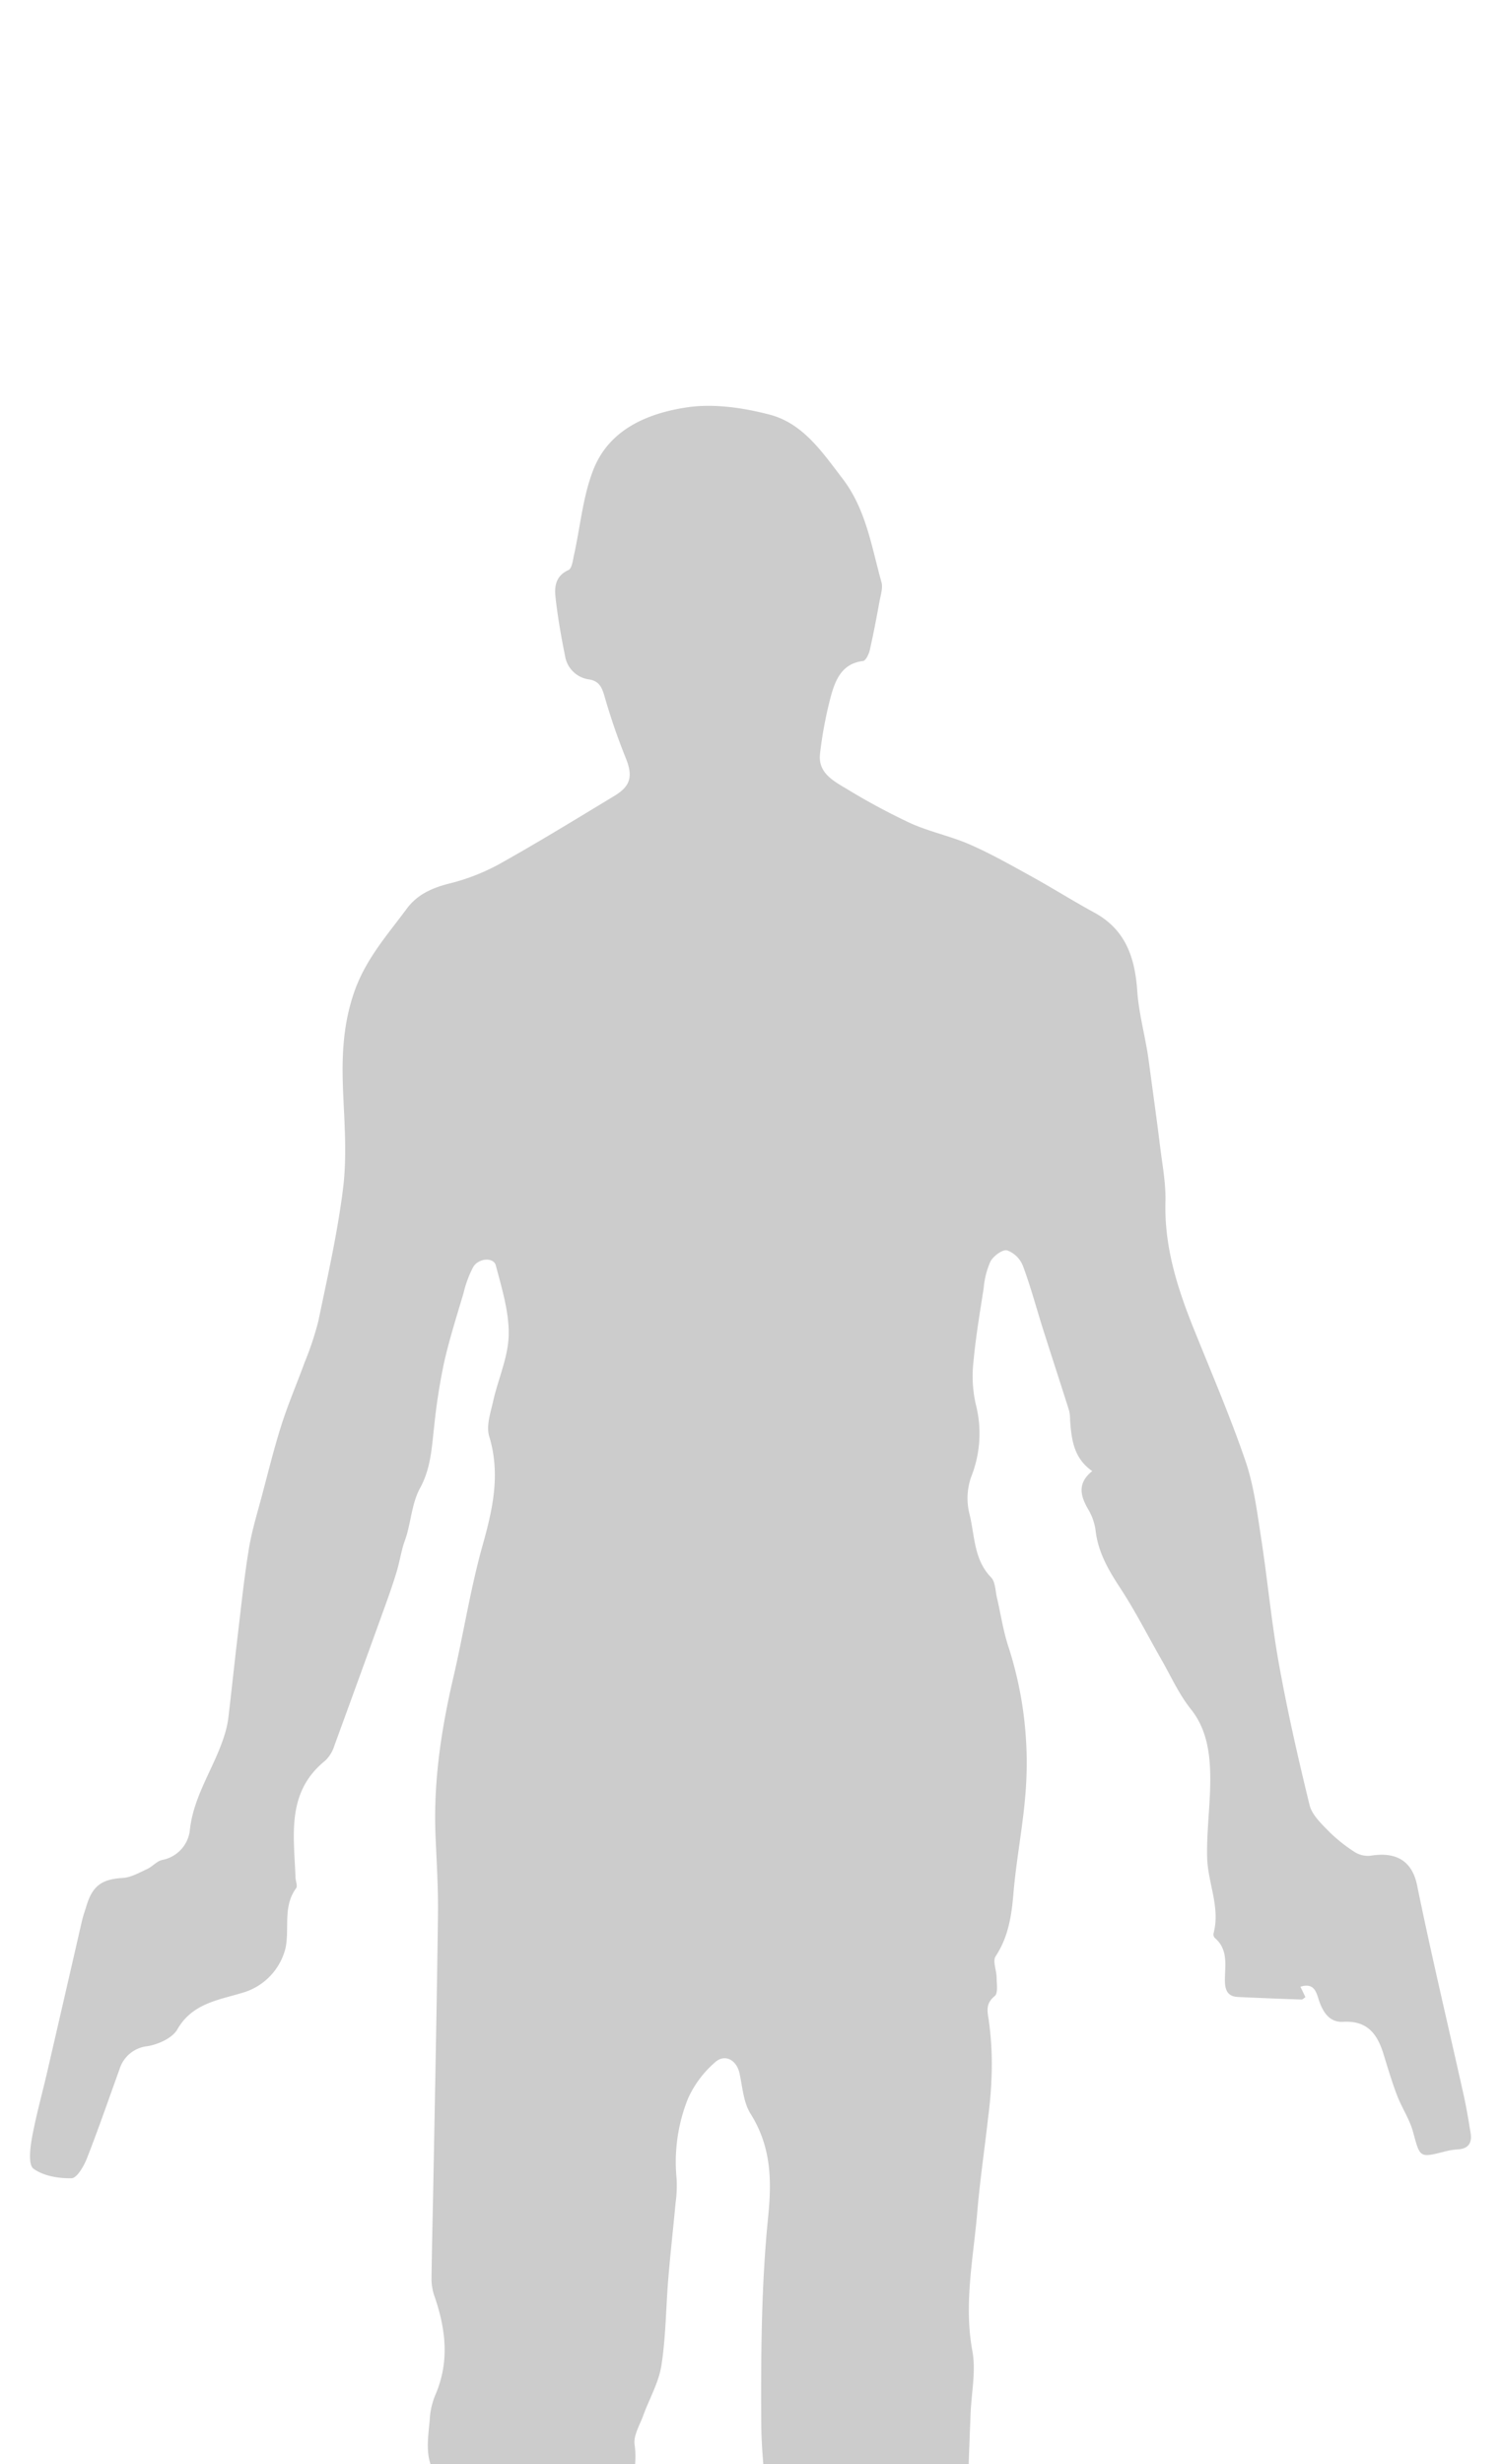 <svg xmlns="http://www.w3.org/2000/svg" xmlns:xlink="http://www.w3.org/1999/xlink" width="301" height="494" viewBox="0 0 301 494">
  <defs>
    <clipPath id="clip-path">
      <rect id="Прямоугольник_851" data-name="Прямоугольник 851" width="301" height="494" transform="translate(824 371)" fill="#fff" stroke="#707070" stroke-width="1"/>
    </clipPath>
  </defs>
  <g id="maleCrime2" transform="translate(-824 -371)" opacity="0.2" clip-path="url(#clip-path)">
    <path id="Контур_66" data-name="Контур 66" d="M348.029,3111.63a23.013,23.013,0,0,0-4.117-2.179c-5.027-1.493-6.1-3.161-4.9-8.127,1.09-4.5,2.185-9.006,3.2-13.526a5.464,5.464,0,0,0,.042-2.879c-1.46-4.023-.349-7.665,1.2-11.367,1.171-2.8,2.059-5.715,3-8.6a3.263,3.263,0,0,0,.005-1.888c-1.43-4.42-3.02-8.789-4.357-13.236a54.97,54.97,0,0,1-.891-5.717q-.891-4.762-1.938-9.5c-.477-2.175-1.255-4.3-1.563-6.492-1.229-8.774-.283-17.764-3.232-26.412a36.031,36.031,0,0,1-1.427-11.9c.071-5.551-1.88-11.231.814-16.7.342-.695-.064-1.963-.476-2.792-2.886-5.812-1.4-11.2,1.457-16.474a26.972,26.972,0,0,1,2.151-3.271c2.13-2.847,2.658-5.194-.348-8.208-3.176-3.184-2.261-7.74-1.922-11.848a15.074,15.074,0,0,1,1.071-4.761c2.939-6.693,2.162-13.288-.134-19.925a10.561,10.561,0,0,1-.584-3.51c.086-7.071.277-14.139.406-21.209.315-17.268.674-34.537.886-51.806.063-5.179-.253-10.365-.481-15.544-.479-10.828,1.106-21.405,3.554-31.916,2.055-8.821,3.433-17.819,5.875-26.525,2.049-7.3,3.622-14.313,1.325-21.872-.631-2.075.273-4.712.789-7.021.995-4.453,3.025-8.838,3.12-13.284.1-4.637-1.385-9.361-2.575-13.942-.437-1.685-3.443-1.522-4.546.318a22.075,22.075,0,0,0-1.909,5.136c-1.372,4.656-2.861,9.29-3.926,14.019a121.1,121.1,0,0,0-1.97,12.63c-.5,4.294-.647,8.522-2.852,12.547-1.488,2.715-1.767,6.088-2.61,9.162-.255.928-.631,1.823-.878,2.754-.43,1.623-.731,3.282-1.216,4.887-.65,2.151-1.387,4.277-2.149,6.391q-5.129,14.225-10.323,28.427a7.026,7.026,0,0,1-1.844,3.018c-7.856,6.33-6.247,15.01-5.956,23.373.025.743.462,1.735.13,2.186-2.7,3.664-1.3,8.021-2.122,11.994a12.428,12.428,0,0,1-8.722,9c-4.733,1.433-10.005,2.114-12.978,7.317-.99,1.732-3.787,2.991-5.948,3.362a6.559,6.559,0,0,0-5.649,4.637c-2.164,5.965-4.223,11.971-6.542,17.875-.612,1.558-1.99,3.939-3.067,3.966-2.589.066-5.634-.451-7.641-1.909-1.056-.768-.687-4.069-.319-6.111.812-4.487,2.056-8.894,3.084-13.343q3.484-15.083,6.941-30.174c.245-1.057.614-2.085.932-3.125,1.231-4.036,3.151-5.3,7.248-5.538,1.658-.1,3.3-1.054,4.877-1.777,1.067-.488,1.932-1.569,3.02-1.83a6.854,6.854,0,0,0,5.554-5.8c.689-7.05,4.906-12.657,6.926-19.119a19.635,19.635,0,0,0,.8-3.474c.68-5.681,1.267-11.374,1.944-17.056s1.267-11.38,2.2-17.021c.6-3.616,1.7-7.153,2.642-10.708,1.252-4.718,2.418-9.468,3.9-14.113,1.35-4.223,3.113-8.313,4.63-12.485a60.893,60.893,0,0,0,2.746-8.271c1.827-8.813,3.836-17.623,4.948-26.537.756-6.059.343-12.3.059-18.444-.326-7.043-.264-13.745,2.1-20.737,2.28-6.737,6.647-11.581,10.609-16.938,2.1-2.842,5.055-4.169,8.477-5.044a41.827,41.827,0,0,0,9.978-3.854c7.858-4.393,15.541-9.1,23.244-13.767,3.368-2.039,3.659-4.106,2.158-7.737a125.311,125.311,0,0,1-4.216-12.306c-.514-1.733-1.079-2.942-3.029-3.27a5.637,5.637,0,0,1-4.853-4.69c-.789-3.913-1.481-7.858-1.922-11.823-.239-2.151.055-4.271,2.608-5.425.7-.317.881-2,1.124-3.1,1.265-5.69,1.761-11.673,3.867-17.026,3.18-8.082,10.864-11.274,18.637-12.469,5.391-.829,11.338.04,16.7,1.438,6.691,1.745,10.532,7.484,14.607,12.8,4.767,6.221,5.813,13.645,7.825,20.78.324,1.149-.151,2.557-.383,3.822-.6,3.286-1.217,6.571-1.961,9.826-.186.815-.808,2.107-1.349,2.171-4.2.5-5.509,3.725-6.42,6.943A81.889,81.889,0,0,0,413,2596.481c-.514,3.864,2.559,5.522,5.223,7.1a132.631,132.631,0,0,0,12.88,6.94c3.835,1.735,8.066,2.588,11.926,4.278,4.224,1.85,8.263,4.141,12.308,6.374,4.265,2.354,8.391,4.958,12.668,7.286,6.3,3.426,8.139,9.066,8.6,15.735.275,4.03,1.326,8.005,2,12.008.234,1.382.407,2.774.593,4.164.661,4.925,1.358,9.845,1.959,14.777.46,3.771,1.2,7.567,1.1,11.333-.242,9.047,2.421,17.338,5.726,25.546,3.524,8.751,7.255,17.438,10.313,26.352,1.675,4.88,2.324,10.146,3.12,15.287,1.31,8.462,2.083,17.016,3.6,25.437,1.711,9.495,3.853,18.921,6.145,28.294.47,1.922,2.273,3.637,3.756,5.16a31.4,31.4,0,0,0,5.316,4.266,4.989,4.989,0,0,0,3.235.709c5.244-.842,8.286,1.213,9.254,5.947,2.869,14.045,6.207,27.995,9.323,41.99.566,2.542.99,5.119,1.409,7.69.319,1.962-.451,3.138-2.572,3.263a13.7,13.7,0,0,0-2.571.415c-5.146,1.311-4.981,1.277-6.41-3.945-.693-2.531-2.246-4.813-3.194-7.291-1.043-2.726-1.871-5.536-2.734-8.327-1.233-3.99-3.234-6.713-8.071-6.431-2.912.17-4.23-2.209-5-4.734-.506-1.653-1.134-3.065-3.578-2.3l1,2.085c-.264.167-.535.489-.8.48q-6.353-.215-12.7-.507c-2.117-.1-2.635-1.385-2.643-3.307-.012-2.974.741-6.181-2.029-8.534a1.072,1.072,0,0,1-.251-.908c1.393-5.239-1.156-10.138-1.281-15.2-.151-6.1.9-12.24.554-18.314-.225-3.931-1.05-7.986-3.819-11.442-2.384-2.976-3.988-6.581-5.9-9.927-2.749-4.8-5.247-9.758-8.273-14.373-2.363-3.606-4.438-7.163-4.935-11.54a11.215,11.215,0,0,0-1.487-4.236c-1.594-2.731-2.19-5.253.815-7.659-3.712-2.561-4.163-6.33-4.44-10.17a8.564,8.564,0,0,0-.194-1.94c-1.729-5.479-3.52-10.94-5.257-16.417-1.334-4.209-2.461-8.492-4.011-12.618a5.449,5.449,0,0,0-3.165-3.109c-.927-.219-2.737,1.127-3.338,2.224a16.337,16.337,0,0,0-1.355,5.309c-.768,4.936-1.608,9.872-2.06,14.841a25.468,25.468,0,0,0,.449,8.414,23.521,23.521,0,0,1-.923,14.676,12.96,12.96,0,0,0-.338,7.342c1.1,4.325.834,9.155,4.35,12.765.858.881.84,2.642,1.161,4.013.761,3.243,1.241,6.573,2.265,9.729a75.751,75.751,0,0,1,3.518,28.911c-.485,6.907-1.878,13.749-2.459,20.654-.38,4.515-1.008,8.754-3.578,12.658-.631.958.189,2.82.2,4.268.012,1.264.317,3.112-.363,3.683-1.758,1.475-1.57,2.763-1.222,4.8a63.171,63.171,0,0,1,.582,11.017,84.831,84.831,0,0,1-.721,8.734c-.695,6.249-1.626,12.476-2.151,18.738-.776,9.258-2.736,18.426-.988,27.867.749,4.048-.193,8.407-.357,12.625-.144,3.682-.293,7.365-.409,11.048-.124,3.967.8,8.042-1.494,11.776-.38.619,0,1.686-.024,2.545-.2,7.679-.151,15.38-.776,23.026-.227,2.783-2.53,5.347-3.072,8.167a59.573,59.573,0,0,0-.612,10.577c-.057,5.625.094,11.252.081,16.878a38.387,38.387,0,0,1-4.811,18.633c-2.116,3.932-2.137,9.263-2.162,13.971-.023,4.413-.543,8.128-4.342,10.86-1.6,1.149-1.641,2.61-1.093,4.6a22.188,22.188,0,0,1,.616,7.7c-.593,6.722,2.318,12.234,5.563,17.675,2.476,4.151,4.456,8.4,4.149,13.434-.231,3.789-1.52,5.218-5.263,5.646-1.242.142-2.408.875-3.652,1.1a43.537,43.537,0,0,1-5.058.508A22.3,22.3,0,0,0,418,3107.5c-7.106,1.395-9.653.076-12.252-6.415-4.239-10.587-7.483-21.418-8.436-32.858a56.254,56.254,0,0,0-1.289-6.386,16.708,16.708,0,0,1-.5-2.885c-.138-6.033-.547-12.086-.211-18.1.3-5.28,1.531-10.5,2.2-15.768.684-5.383.766-10.875,1.85-16.168,2.1-10.241,1.205-20.551,1.585-30.836.2-5.379,1.406-10.718,2.064-16.086a29.253,29.253,0,0,0,.246-5.8c-.661-8.42-2.02-16.828-2.06-25.244-.065-13.678.021-27.429,1.389-41.013.762-7.572.556-14.164-3.541-20.691-1.425-2.271-1.6-5.356-2.205-8.1-.6-2.722-3.008-4-4.994-2.111a20.951,20.951,0,0,0-5.332,7.181,34.2,34.2,0,0,0-2.293,16,24.491,24.491,0,0,1-.193,4.865c-.465,5.06-1.043,10.109-1.462,15.173-.482,5.828-.487,11.723-1.388,17.481-.541,3.455-2.435,6.69-3.65,10.05-.694,1.917-1.99,4-1.725,5.811.816,5.583-1.5,10.4-2.77,15.515a10.8,10.8,0,0,0,.309,6.144c2.719,6.984,3.542,13.595-1.4,20.076-.885,1.161-.766,3.313-.633,4.969a7.263,7.263,0,0,1-1.709,5.643,6.765,6.765,0,0,0-1.046,5.01c.536,2.622,1.861,5.081,2.839,7.613,3.883,10.056,6.714,20.233,3.581,31.1a2.032,2.032,0,0,0-.049,1.277c3.538,7.627-.917,14.477-1.995,21.661a8,8,0,0,0,.588,4.737,18.43,18.43,0,0,1,2.185,13.017c-1.3,7.3-2.91,14.5-4.725,21.657-1.865,7.351-6.074,12.834-13.585,15.361a16.766,16.766,0,0,0-3.5,2.251Z" transform="translate(575.454 -2074.489)"/>
  </g>
</svg>
